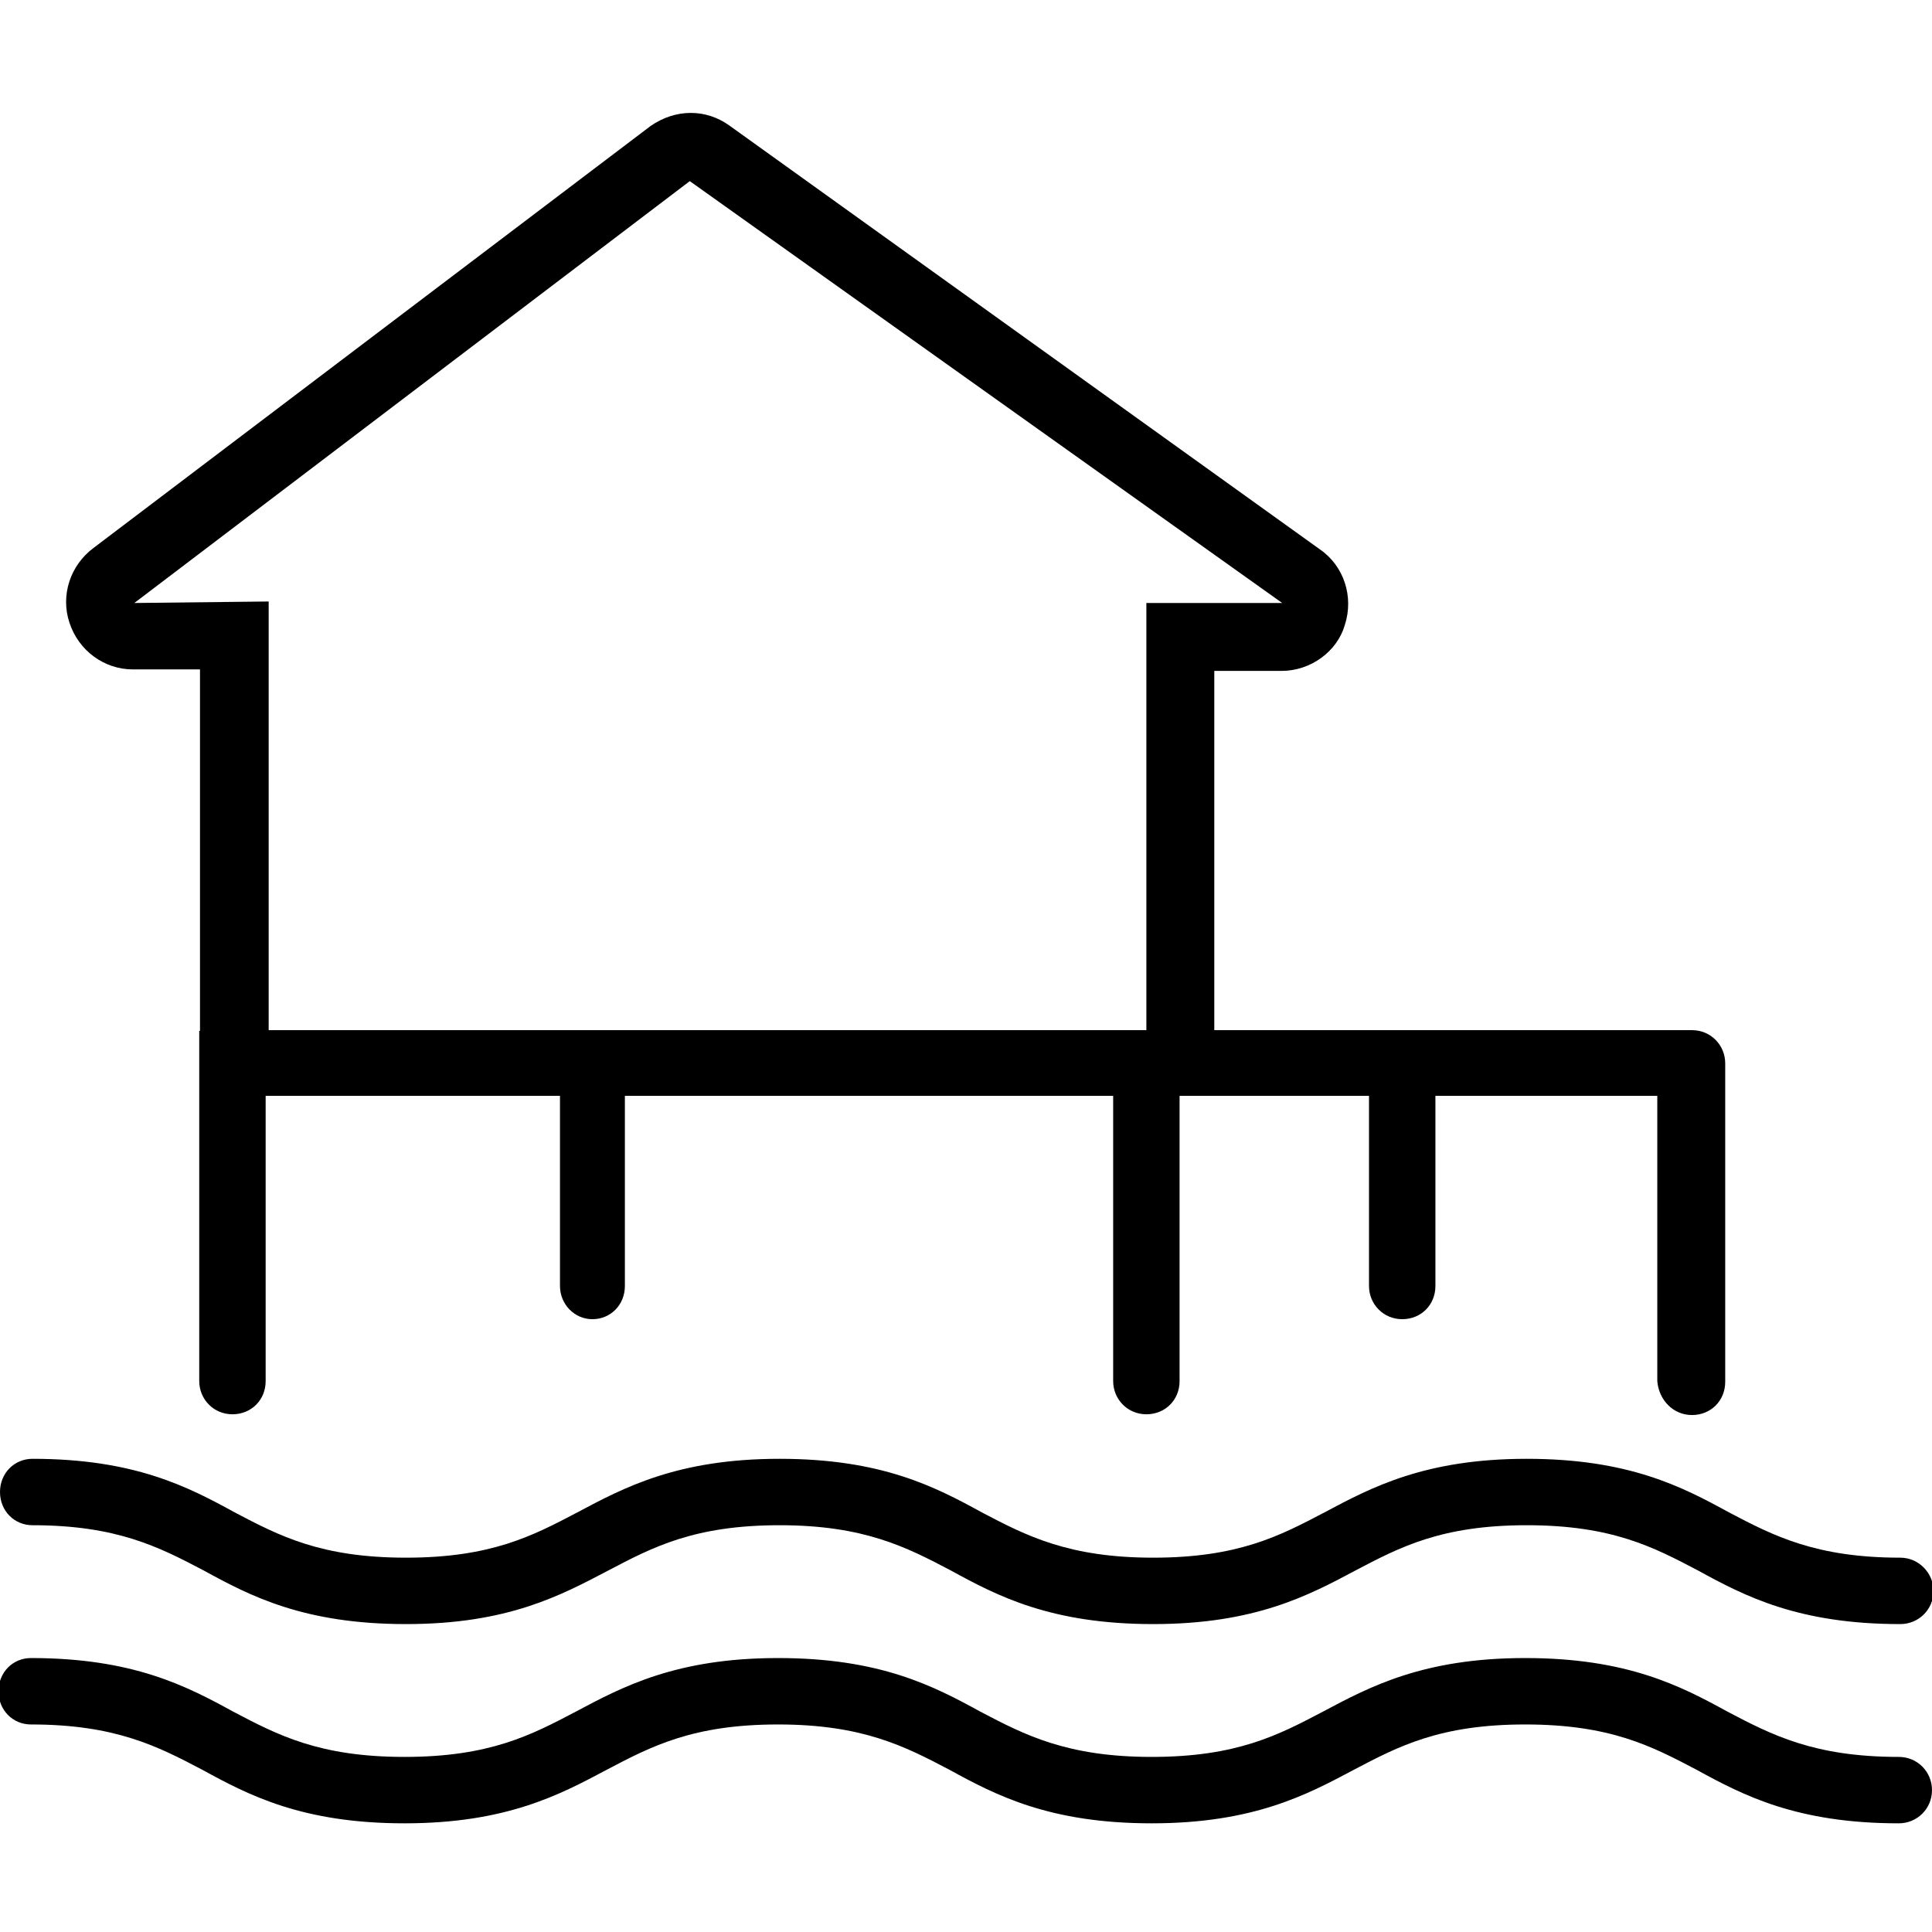 <?xml version="1.0" encoding="utf-8"?>
<!-- Generator: Adobe Illustrator 24.0.0, SVG Export Plug-In . SVG Version: 6.00 Build 0)  -->
<svg version="1.1" id="Layer_1" xmlns="http://www.w3.org/2000/svg" xmlns:xlink="http://www.w3.org/1999/xlink" x="0px" y="0px"
	 viewBox="0 0 256 256" style="enable-background:new 0 0 256 256;" xml:space="preserve">
<g>
	<g>
		<path d="M251.6,232.8c-11.2,0-16.8-2.9-22.7-6c-6.2-3.4-13.3-7.1-26.8-7.1s-20.6,3.8-26.8,7.1c-5.9,3.1-11.4,6-22.7,6
			c-11.2,0-16.8-2.9-22.7-6c-6.2-3.4-13.3-7.1-26.8-7.1s-20.6,3.8-26.8,7.1c-5.9,3.1-11.4,6-22.7,6s-16.8-2.9-22.7-6
			c-6.2-3.4-13.3-7.1-26.8-7.1c-2.4,0-4.3,1.9-4.3,4.4s1.9,4.4,4.3,4.4c11.2,0,16.8,2.9,22.7,6c6.2,3.4,13.3,7.1,26.8,7.1
			s20.6-3.8,26.8-7.1c5.9-3.1,11.4-6,22.7-6c11.2,0,16.8,2.9,22.7,6c6.2,3.4,13.3,7.1,26.8,7.1s20.6-3.8,26.8-7.1
			c5.9-3.1,11.4-6,22.7-6s16.8,2.9,22.7,6c6.2,3.4,13.3,7.1,26.8,7.1c2.4,0,4.4-1.9,4.4-4.4C256,234.8,254.1,232.8,251.6,232.8z"/>
		<path d="M4.3,202.1c11.2,0,16.8,2.9,22.7,6c6.2,3.4,13.3,7.1,26.8,7.1s20.5-3.8,26.8-7.1c5.9-3.1,11.4-6,22.7-6
			c11.2,0,16.8,2.9,22.7,6c6.2,3.4,13.3,7.1,26.8,7.1s20.6-3.8,26.8-7.1c5.9-3.1,11.4-6,22.7-6s16.8,2.9,22.7,6
			c6.2,3.4,13.3,7.1,26.8,7.1c2.4,0,4.4-1.9,4.4-4.4c0-2.3-1.9-4.4-4.4-4.4c-11.2,0-16.8-2.9-22.7-6c-6.2-3.4-13.3-7.1-26.8-7.1
			s-20.6,3.8-26.8,7.1c-5.9,3.1-11.4,6-22.7,6c-11.2,0-16.8-2.9-22.7-6c-6.2-3.4-13.3-7.1-26.8-7.1s-20.6,3.8-26.8,7.1
			c-5.9,3.1-11.4,6-22.7,6s-16.8-2.9-22.7-6c-6.2-3.4-13.3-7.1-26.8-7.1c-2.4,0-4.3,1.9-4.3,4.4C0,200.2,1.9,202.1,4.3,202.1z"/>
		<path d="M17.6,88.7h8.9v47.9h-0.1V183c0,2.4,1.9,4.4,4.4,4.4s4.4-1.9,4.4-4.4v-37.8h39v25.2c0,2.4,1.9,4.4,4.3,4.4
			c2.4,0,4.3-1.9,4.3-4.4v-25.2h64.7V183c0,2.4,1.9,4.4,4.4,4.4s4.4-1.9,4.4-4.4v-37.8h25.1v25.2c0,2.4,1.9,4.4,4.4,4.4
			s4.4-1.9,4.4-4.4v-25.2h29.4V183c0.2,2.5,2.1,4.5,4.6,4.5s4.4-1.9,4.4-4.4v-42.2c0-2.4-1.9-4.4-4.4-4.4h-38.1H35.6V79.7l-17.8,0.2
			L91.4,24l78.5,55.9h-18v56.7h9V88.9h8.9c3.9,0,7.4-2.6,8.4-6.1c1.2-3.7-0.1-7.8-3.3-10L96.6,16.6c-3.1-2.2-7.1-2.2-10.4,0.1
			L12.4,72.6c-3.1,2.3-4.4,6.3-3.2,9.9C10.4,86.2,13.8,88.7,17.6,88.7z"/>
	</g>
</g>
</svg>

